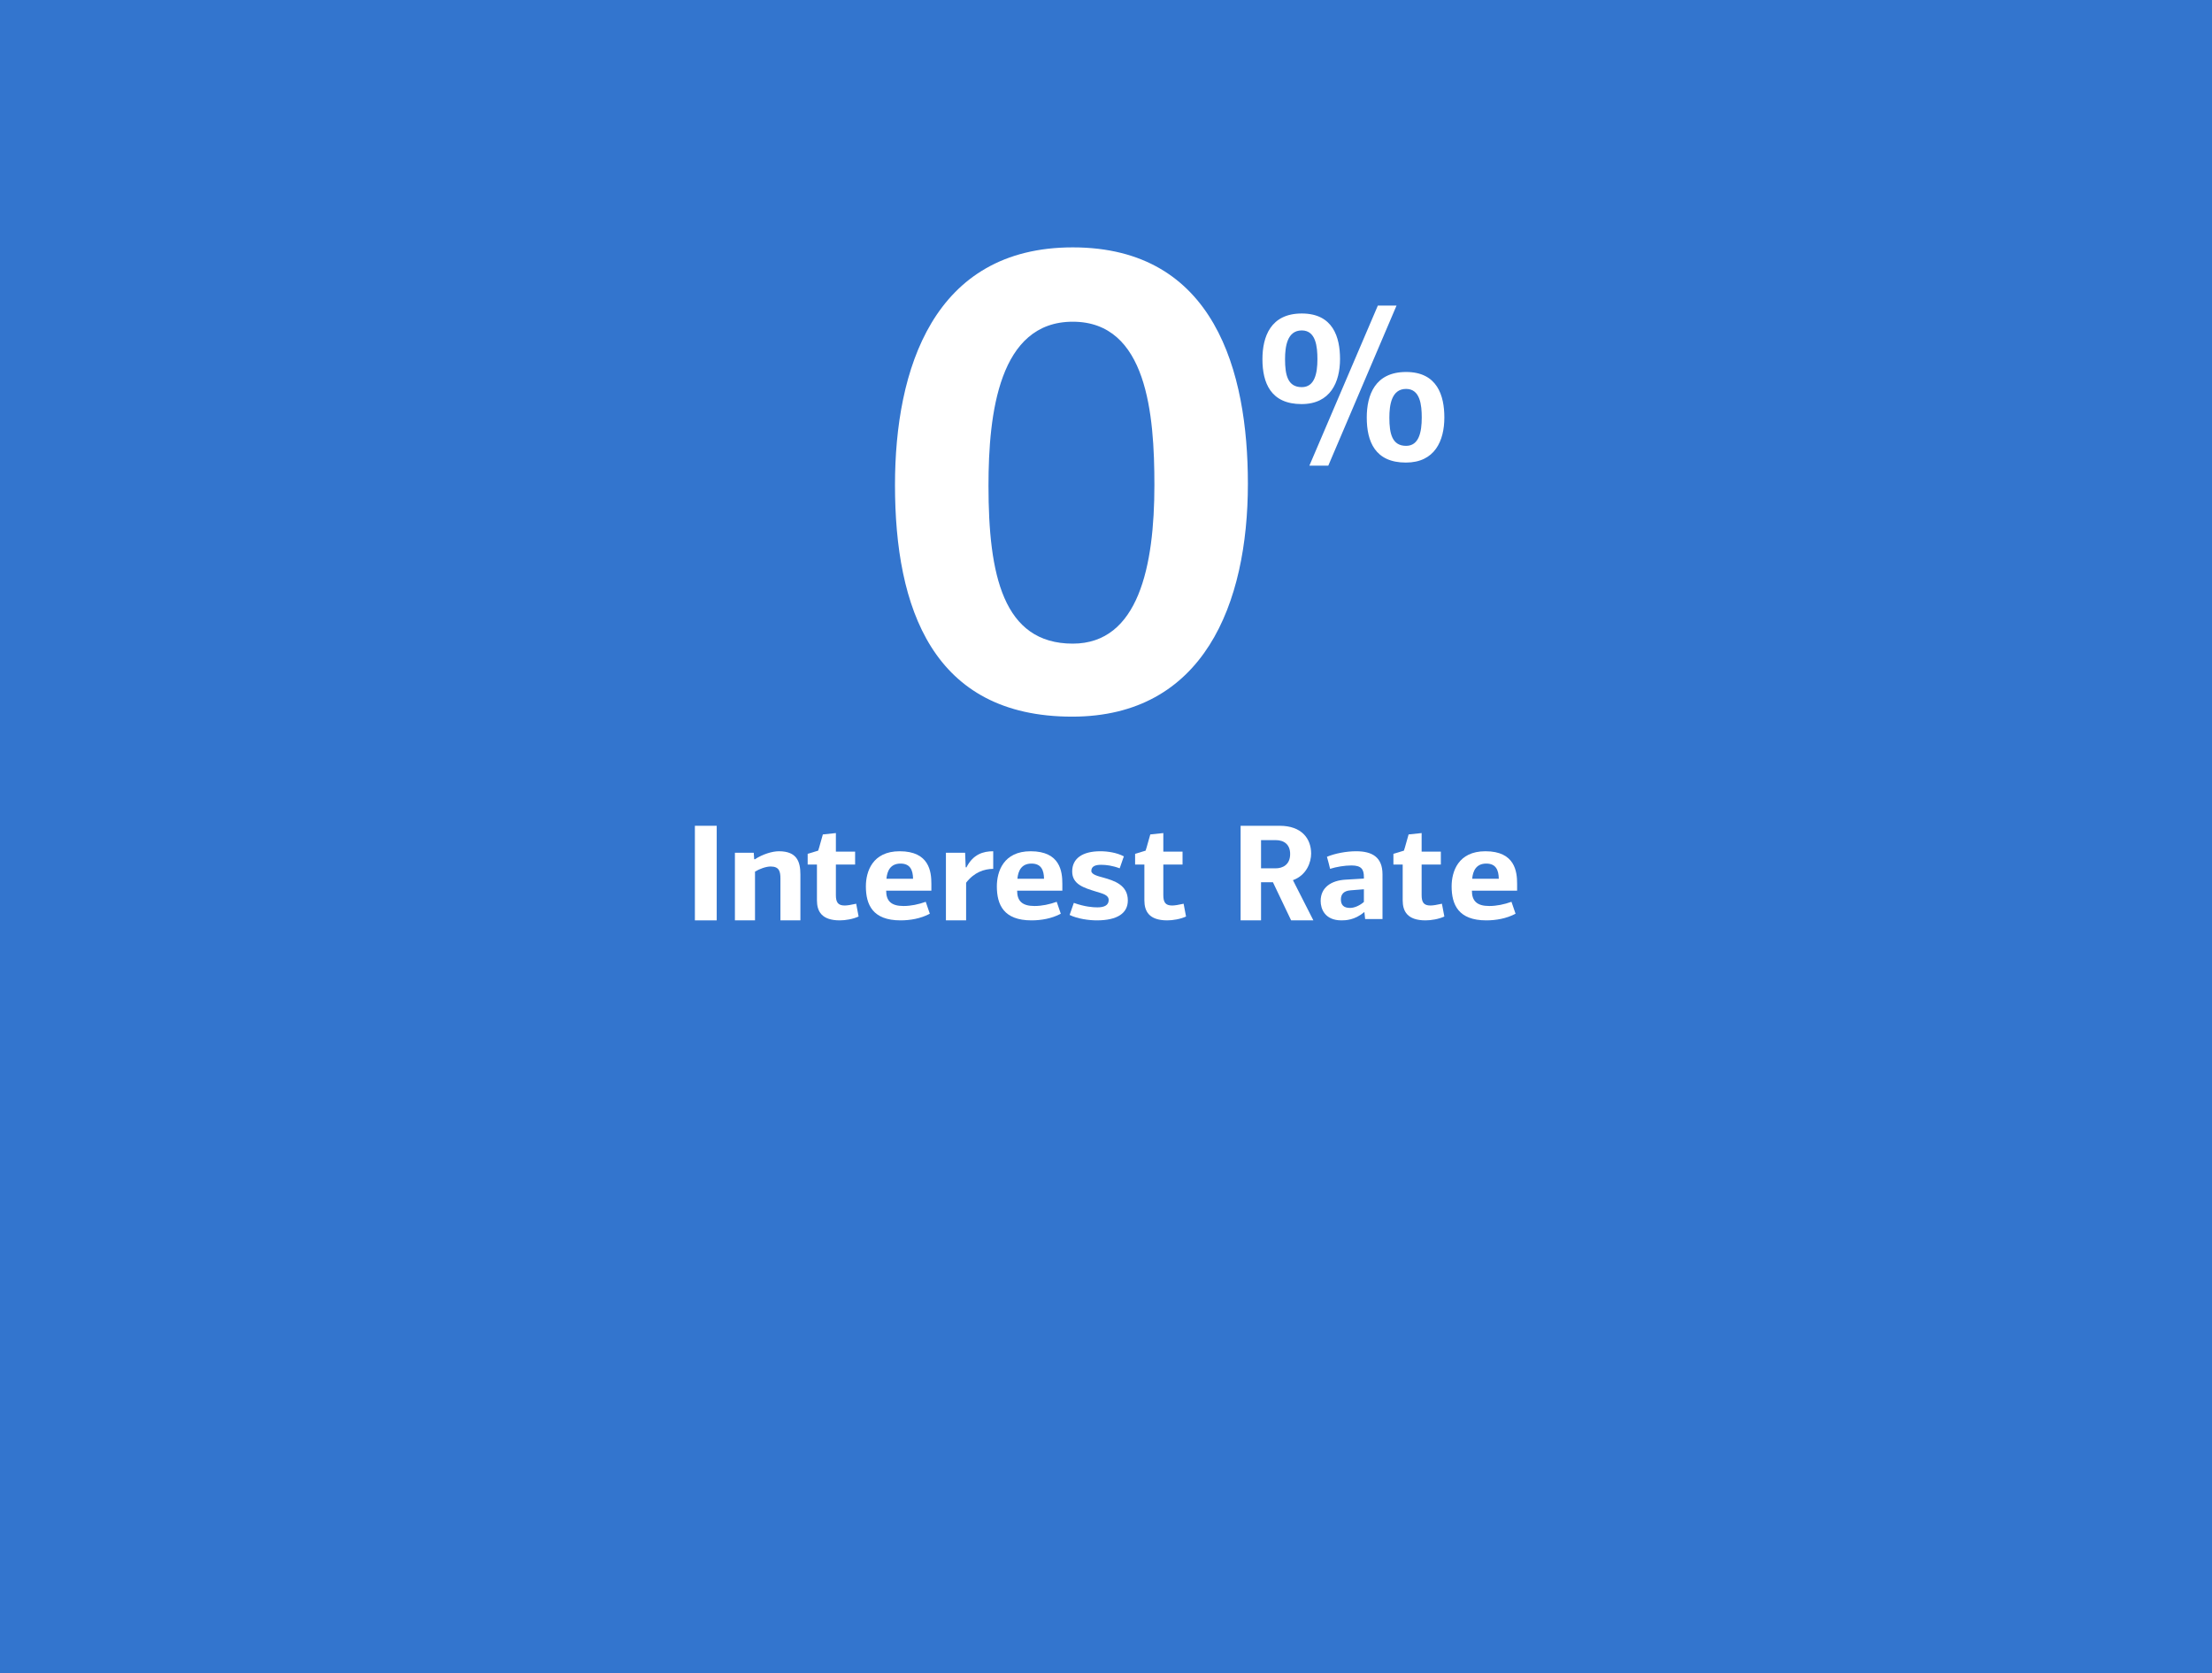 <?xml version="1.0" encoding="UTF-8"?>
<svg width="608px" height="460px" viewBox="0 0 608 460" version="1.1" xmlns="http://www.w3.org/2000/svg" xmlns:xlink="http://www.w3.org/1999/xlink">
    <!-- Generator: Sketch 60 (88103) - https://sketch.com -->
    <title>Thumb3-608x460</title>
    <desc>Created with Sketch.</desc>
    <g id="Thumb3-608x460" stroke="none" stroke-width="1" fill="none" fill-rule="evenodd">
        <g id="Group-30-Copy-2">
            <polygon id="Fill-1" fill="#3375CE" points="0 460 608 460 608 0 0 0"></polygon>
            <g id="Group-29" transform="translate(191, 68)" fill="#FFFFFF">
                <polygon id="Fill-2" points="0 185 6 185 6 159 0 159"></polygon>
                <path d="M23.512,185 L23.512,173.517 C23.512,171.592 23.205,170.193 20.826,170.193 C19.559,170.193 17.795,170.836 16.525,171.592 L16.525,185 L11,185 L11,166.416 L16.181,166.416 L16.297,168.154 L16.451,168.231 C18.638,166.795 21.288,166 23.089,166 C28.079,166 29,168.909 29,172.383 L29,185 L23.512,185 Z" id="Fill-3"></path>
                <path d="M38.756,161 L38.756,166.101 L44.04,166.101 L44.04,169.654 L38.756,169.654 L38.756,178.047 C38.756,180.011 39.313,180.917 41.194,180.917 C41.86,180.917 43.005,180.73 44.334,180.427 L45,183.942 C43.447,184.659 41.38,185 39.829,185 C34.767,185 33.549,182.429 33.549,179.482 L33.549,169.654 L31,169.654 L31,166.707 L33.882,165.838 C34.14,165.195 34.953,162.023 35.173,161.379 L38.756,161 Z" id="Fill-5"></path>
                <path d="M52.651,173.562 L59.967,173.562 C59.929,171.14 59.156,169.389 56.524,169.389 C53.775,169.389 52.846,171.364 52.651,173.562 M65,174.941 L65,176.84 L52.574,176.84 C52.574,179.634 53.929,181.051 57.335,181.051 C59.389,181.051 61.478,180.603 63.453,179.896 L64.576,183.174 C62.058,184.516 59.156,185 56.524,185 C48.857,185 47,180.677 47,175.649 C47,171.626 48.778,166 56.289,166 C64.457,166 65,171.662 65,174.941" id="Fill-7"></path>
                <path d="M74.627,170.46 C76.45,166.835 79.243,166 82,166 L82,170.836 C79.516,170.876 76.798,171.742 74.55,174.653 L74.55,185 L69,185 L69,166.416 L74.275,166.416 L74.431,170.383 L74.627,170.46 Z" id="Fill-9"></path>
                <path d="M88.65,173.562 L95.967,173.562 C95.928,171.14 95.155,169.389 92.523,169.389 C89.775,169.389 88.845,171.364 88.65,173.562 M101,174.941 L101,176.84 L88.573,176.84 C88.573,179.634 89.93,181.051 93.336,181.051 C95.387,181.051 97.477,180.603 99.451,179.896 L100.576,183.174 C98.059,184.516 95.155,185 92.523,185 C84.857,185 83,180.677 83,175.649 C83,171.626 84.78,166 92.288,166 C100.458,166 101,171.662 101,174.941" id="Fill-11"></path>
                <path d="M117.917,167.415 C117.73,167.787 116.947,170.284 116.761,170.694 C114.786,169.948 113.068,169.726 111.65,169.726 C110.308,169.726 108.968,170.022 108.968,171.402 C108.968,172.407 110.831,172.855 112.211,173.229 C115.269,174.082 119,175.276 119,179.524 C119,183.027 116.128,185 110.458,185 C108.37,185 105.199,184.592 103,183.509 L104.156,180.194 C107.178,181.274 109.413,181.424 110.645,181.424 C112.361,181.424 113.739,180.938 113.739,179.412 C113.739,177.959 111.949,177.623 110.308,177.101 C106.953,176.058 103.707,175.13 103.707,171.55 C103.707,168.049 106.431,166 111.466,166 C113.404,166 115.978,166.37 117.917,167.415" id="Fill-13"></path>
                <path d="M128.756,161 L128.756,166.101 L134.04,166.101 L134.04,169.654 L128.756,169.654 L128.756,178.047 C128.756,180.011 129.313,180.917 131.194,180.917 C131.86,180.917 133.005,180.73 134.334,180.427 L135,183.942 C133.449,184.659 131.38,185 129.829,185 C124.767,185 123.549,182.429 123.549,179.482 L123.549,169.654 L121,169.654 L121,166.707 L123.882,165.838 C124.14,165.195 124.953,162.023 125.175,161.379 L128.756,161 Z" id="Fill-15"></path>
                <path d="M159.652,170.694 C161.459,170.694 163.616,169.788 163.616,166.758 C163.616,164.148 161.961,162.937 159.613,162.937 L155.614,162.937 L155.614,170.694 L159.652,170.694 Z M164.384,173.948 L170,185 L163.884,185 L158.884,174.517 L155.614,174.517 L155.614,185 L150,185 L150,159 L160.73,159 C166.807,159 169.385,162.557 169.385,166.646 C169.385,168.916 168.23,172.55 164.384,173.948 L164.384,173.948 Z" id="Fill-17"></path>
                <path d="M180.163,176.747 C178.394,176.893 177.566,177.787 177.566,179.237 C177.566,180.763 178.319,181.581 180.088,181.581 C181.215,181.581 182.681,180.984 183.885,179.942 L183.885,176.448 L180.163,176.747 Z M189,184.629 L184.224,184.629 L184.034,182.806 C184.034,182.769 184,182.769 183.959,182.732 C181.366,184.964 178.769,185 177.717,185 C173.131,185 172,181.803 172,179.684 C172,175.89 174.973,174.03 178.844,173.81 C180.276,173.698 182.455,173.622 183.885,173.51 L183.885,173.065 C183.885,170.982 183.208,169.904 180.462,169.904 C178.658,169.904 176.326,170.275 174.595,170.834 C174.334,169.718 174.032,168.602 173.732,167.524 C175.914,166.595 179.11,166 181.74,166 C186.179,166 189,167.635 189,172.356 L189,184.629 Z" id="Fill-19"></path>
                <path d="M199.756,161 L199.756,166.101 L205.038,166.101 L205.038,169.654 L199.756,169.654 L199.756,178.047 C199.756,180.011 200.311,180.917 202.194,180.917 C202.86,180.917 204.005,180.73 205.334,180.427 L206,183.942 C204.449,184.659 202.38,185 200.829,185 C195.767,185 194.549,182.429 194.549,179.482 L194.549,169.654 L192,169.654 L192,166.707 L194.882,165.838 C195.14,165.195 195.953,162.023 196.175,161.379 L199.756,161 Z" id="Fill-21"></path>
                <path d="M213.65,173.562 L220.965,173.562 C220.928,171.14 220.155,169.389 217.523,169.389 C214.775,169.389 213.845,171.364 213.65,173.562 M226,174.941 L226,176.84 L213.573,176.84 C213.573,179.634 214.93,181.051 218.334,181.051 C220.387,181.051 222.477,180.603 224.451,179.896 L225.574,183.174 C223.057,184.516 220.155,185 217.523,185 C209.857,185 208,180.677 208,175.649 C208,171.626 209.778,166 217.288,166 C225.458,166 226,171.662 226,174.941" id="Fill-23"></path>
                <path d="M103.862,20.436 C83.594,20.436 80.699,45.615 80.699,65.505 C80.699,89.955 84.679,108.928 103.862,108.928 C121.958,108.928 126.304,87.583 126.304,65.319 C126.304,45.979 124.311,20.436 103.862,20.436 M103.681,129 C65.315,129 55,99.076 55,65.319 C55,33.573 65.497,0 103.862,0 C142.951,0 152,34.302 152,64.957 C152,97.981 139.874,129 103.681,129" id="Fill-25"></path>
                <path d="M195.486,38.907 C191.484,38.907 190.886,43.318 190.886,46.824 C190.886,51.237 191.663,54.559 195.486,54.559 C199.009,54.559 199.787,50.813 199.787,46.763 C199.787,43.381 199.37,38.907 195.486,38.907 L195.486,38.907 Z M195.428,59.155 C186.944,59.155 184.674,53.352 184.674,46.763 C184.674,40.598 186.944,34.254 195.486,34.254 C204.087,34.254 206,40.782 206,46.763 C206,53.17 203.372,59.155 195.428,59.155 L195.428,59.155 Z M174.101,60 L168.903,60 L187.721,16 L192.857,16 L174.101,60 Z M166.812,22.83 C162.812,22.83 162.213,27.241 162.213,30.748 C162.213,35.159 162.99,38.422 166.812,38.422 C170.339,38.422 171.112,34.676 171.112,30.748 C171.112,27.303 170.696,22.83 166.812,22.83 L166.812,22.83 Z M166.752,43.078 C158.269,43.078 156,37.214 156,30.748 C156,24.521 158.269,18.176 166.812,18.176 C175.415,18.176 177.326,24.705 177.326,30.686 C177.326,37.032 174.696,43.078 166.752,43.078 L166.752,43.078 Z" id="Fill-27"></path>
            </g>
        </g>
    </g>
</svg>